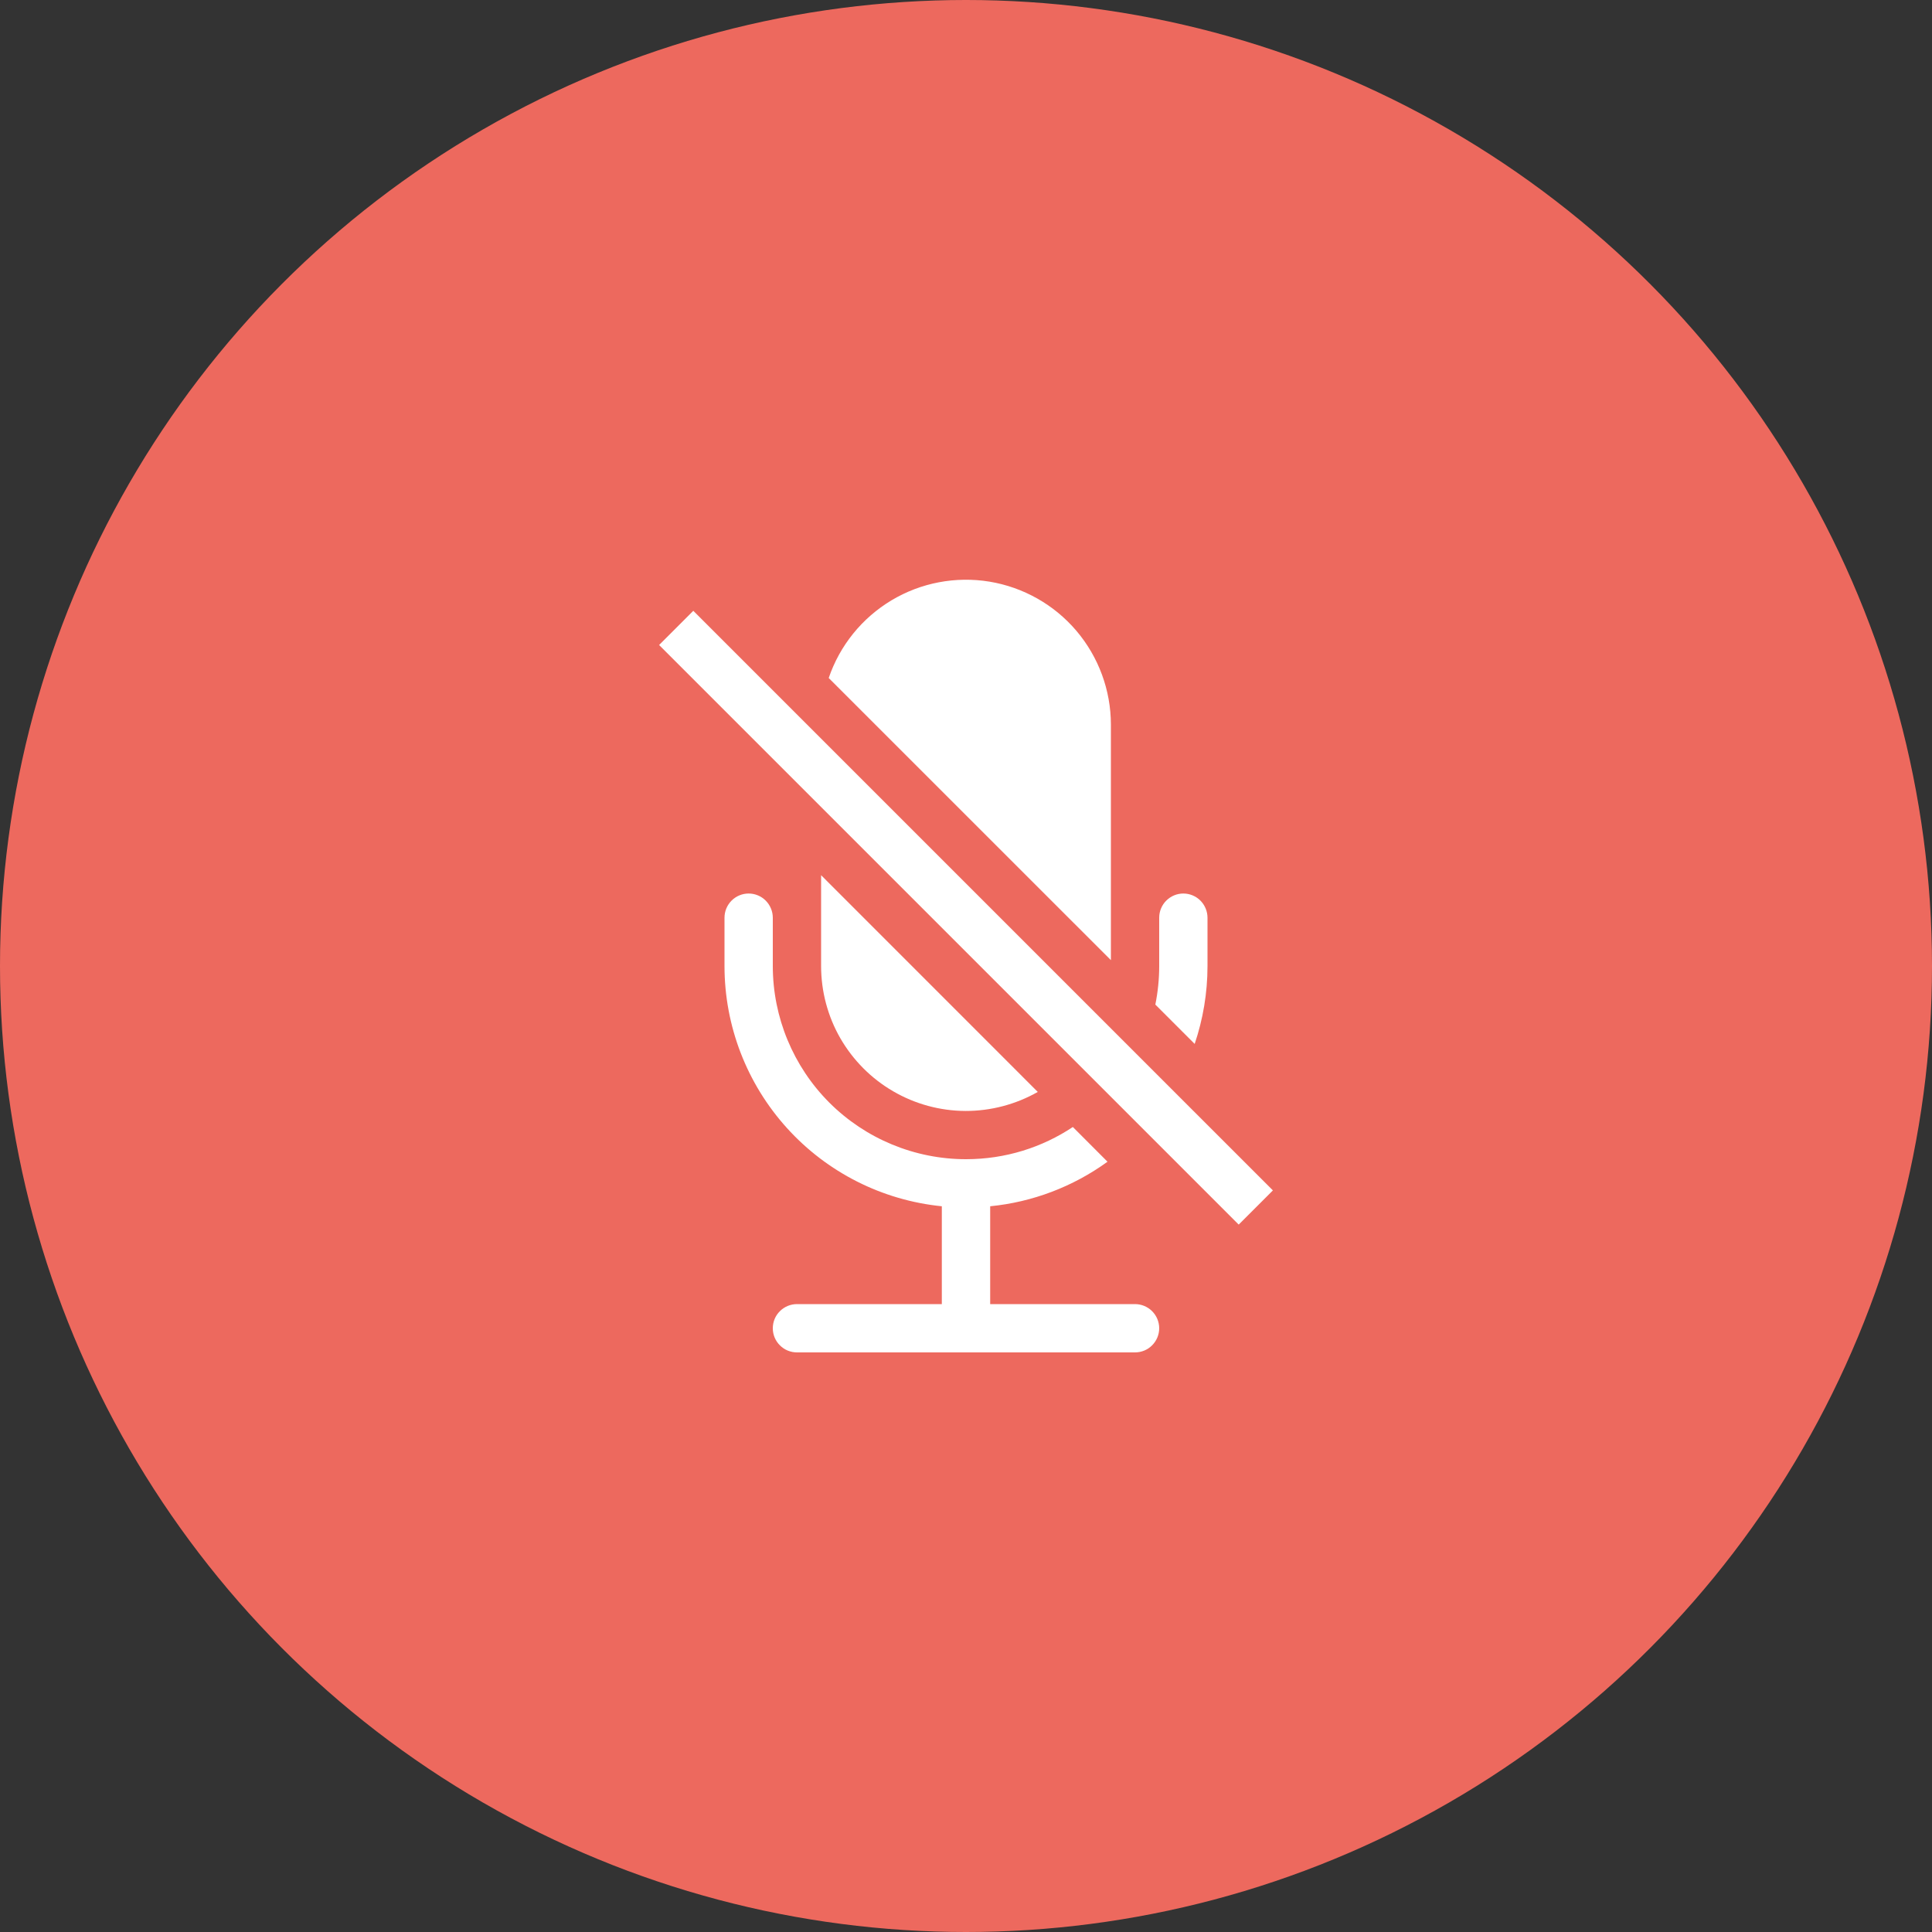<svg width="33" height="33" viewBox="0 0 33 33" fill="none" xmlns="http://www.w3.org/2000/svg">
<rect x="0" y="0" width="33" height="33" fill="#333333" stroke="none"/>
<circle cx="16.5" cy="16.5" r="16.5" fill="#ED695E"/>
<g clip-path="url(#clip0)">
<path d="M20.625 16.5C20.625 16.965 20.547 17.413 20.406 17.831L19.734 17.159C19.778 16.942 19.8 16.721 19.8 16.5V15.675C19.8 15.566 19.843 15.461 19.921 15.383C19.998 15.306 20.103 15.262 20.212 15.262C20.322 15.262 20.427 15.306 20.504 15.383C20.581 15.461 20.625 15.566 20.625 15.675V16.5ZM16.5 19.8C17.175 19.8 17.802 19.598 18.325 19.25L18.917 19.843C18.328 20.27 17.636 20.533 16.913 20.604V22.275H19.387C19.497 22.275 19.602 22.319 19.679 22.396C19.756 22.473 19.8 22.578 19.8 22.688C19.8 22.797 19.756 22.902 19.679 22.979C19.602 23.057 19.497 23.1 19.387 23.1H13.613C13.503 23.1 13.398 23.057 13.321 22.979C13.243 22.902 13.2 22.797 13.2 22.688C13.2 22.578 13.243 22.473 13.321 22.396C13.398 22.319 13.503 22.275 13.613 22.275H16.087V20.604C15.07 20.502 14.127 20.026 13.441 19.267C12.755 18.509 12.375 17.523 12.375 16.5V15.675C12.375 15.566 12.418 15.461 12.496 15.383C12.573 15.306 12.678 15.262 12.787 15.262C12.897 15.262 13.002 15.306 13.079 15.383C13.156 15.461 13.2 15.566 13.2 15.675V16.5C13.2 17.375 13.548 18.215 14.166 18.834C14.785 19.452 15.625 19.8 16.5 19.8ZM18.975 12.375V16.4L14.155 11.581C14.344 11.025 14.724 10.556 15.227 10.254C15.73 9.953 16.323 9.84 16.902 9.935C17.48 10.031 18.006 10.328 18.386 10.775C18.765 11.222 18.974 11.789 18.975 12.375Z" fill="white"/>
<path d="M17.726 18.651L14.025 14.949V16.5C14.025 16.933 14.138 17.359 14.354 17.735C14.571 18.11 14.882 18.423 15.256 18.64C15.631 18.858 16.056 18.974 16.49 18.976C16.923 18.977 17.349 18.865 17.726 18.651ZM11.258 11.017L21.158 20.917L21.742 20.333L11.842 10.433L11.258 11.017Z" fill="white"/>
</g>
<defs>
<clipPath id="clip0">
<rect width="13.2" height="13.2" fill="white" transform="translate(9.9 9.9)"/>
</clipPath>
</defs>
</svg>
